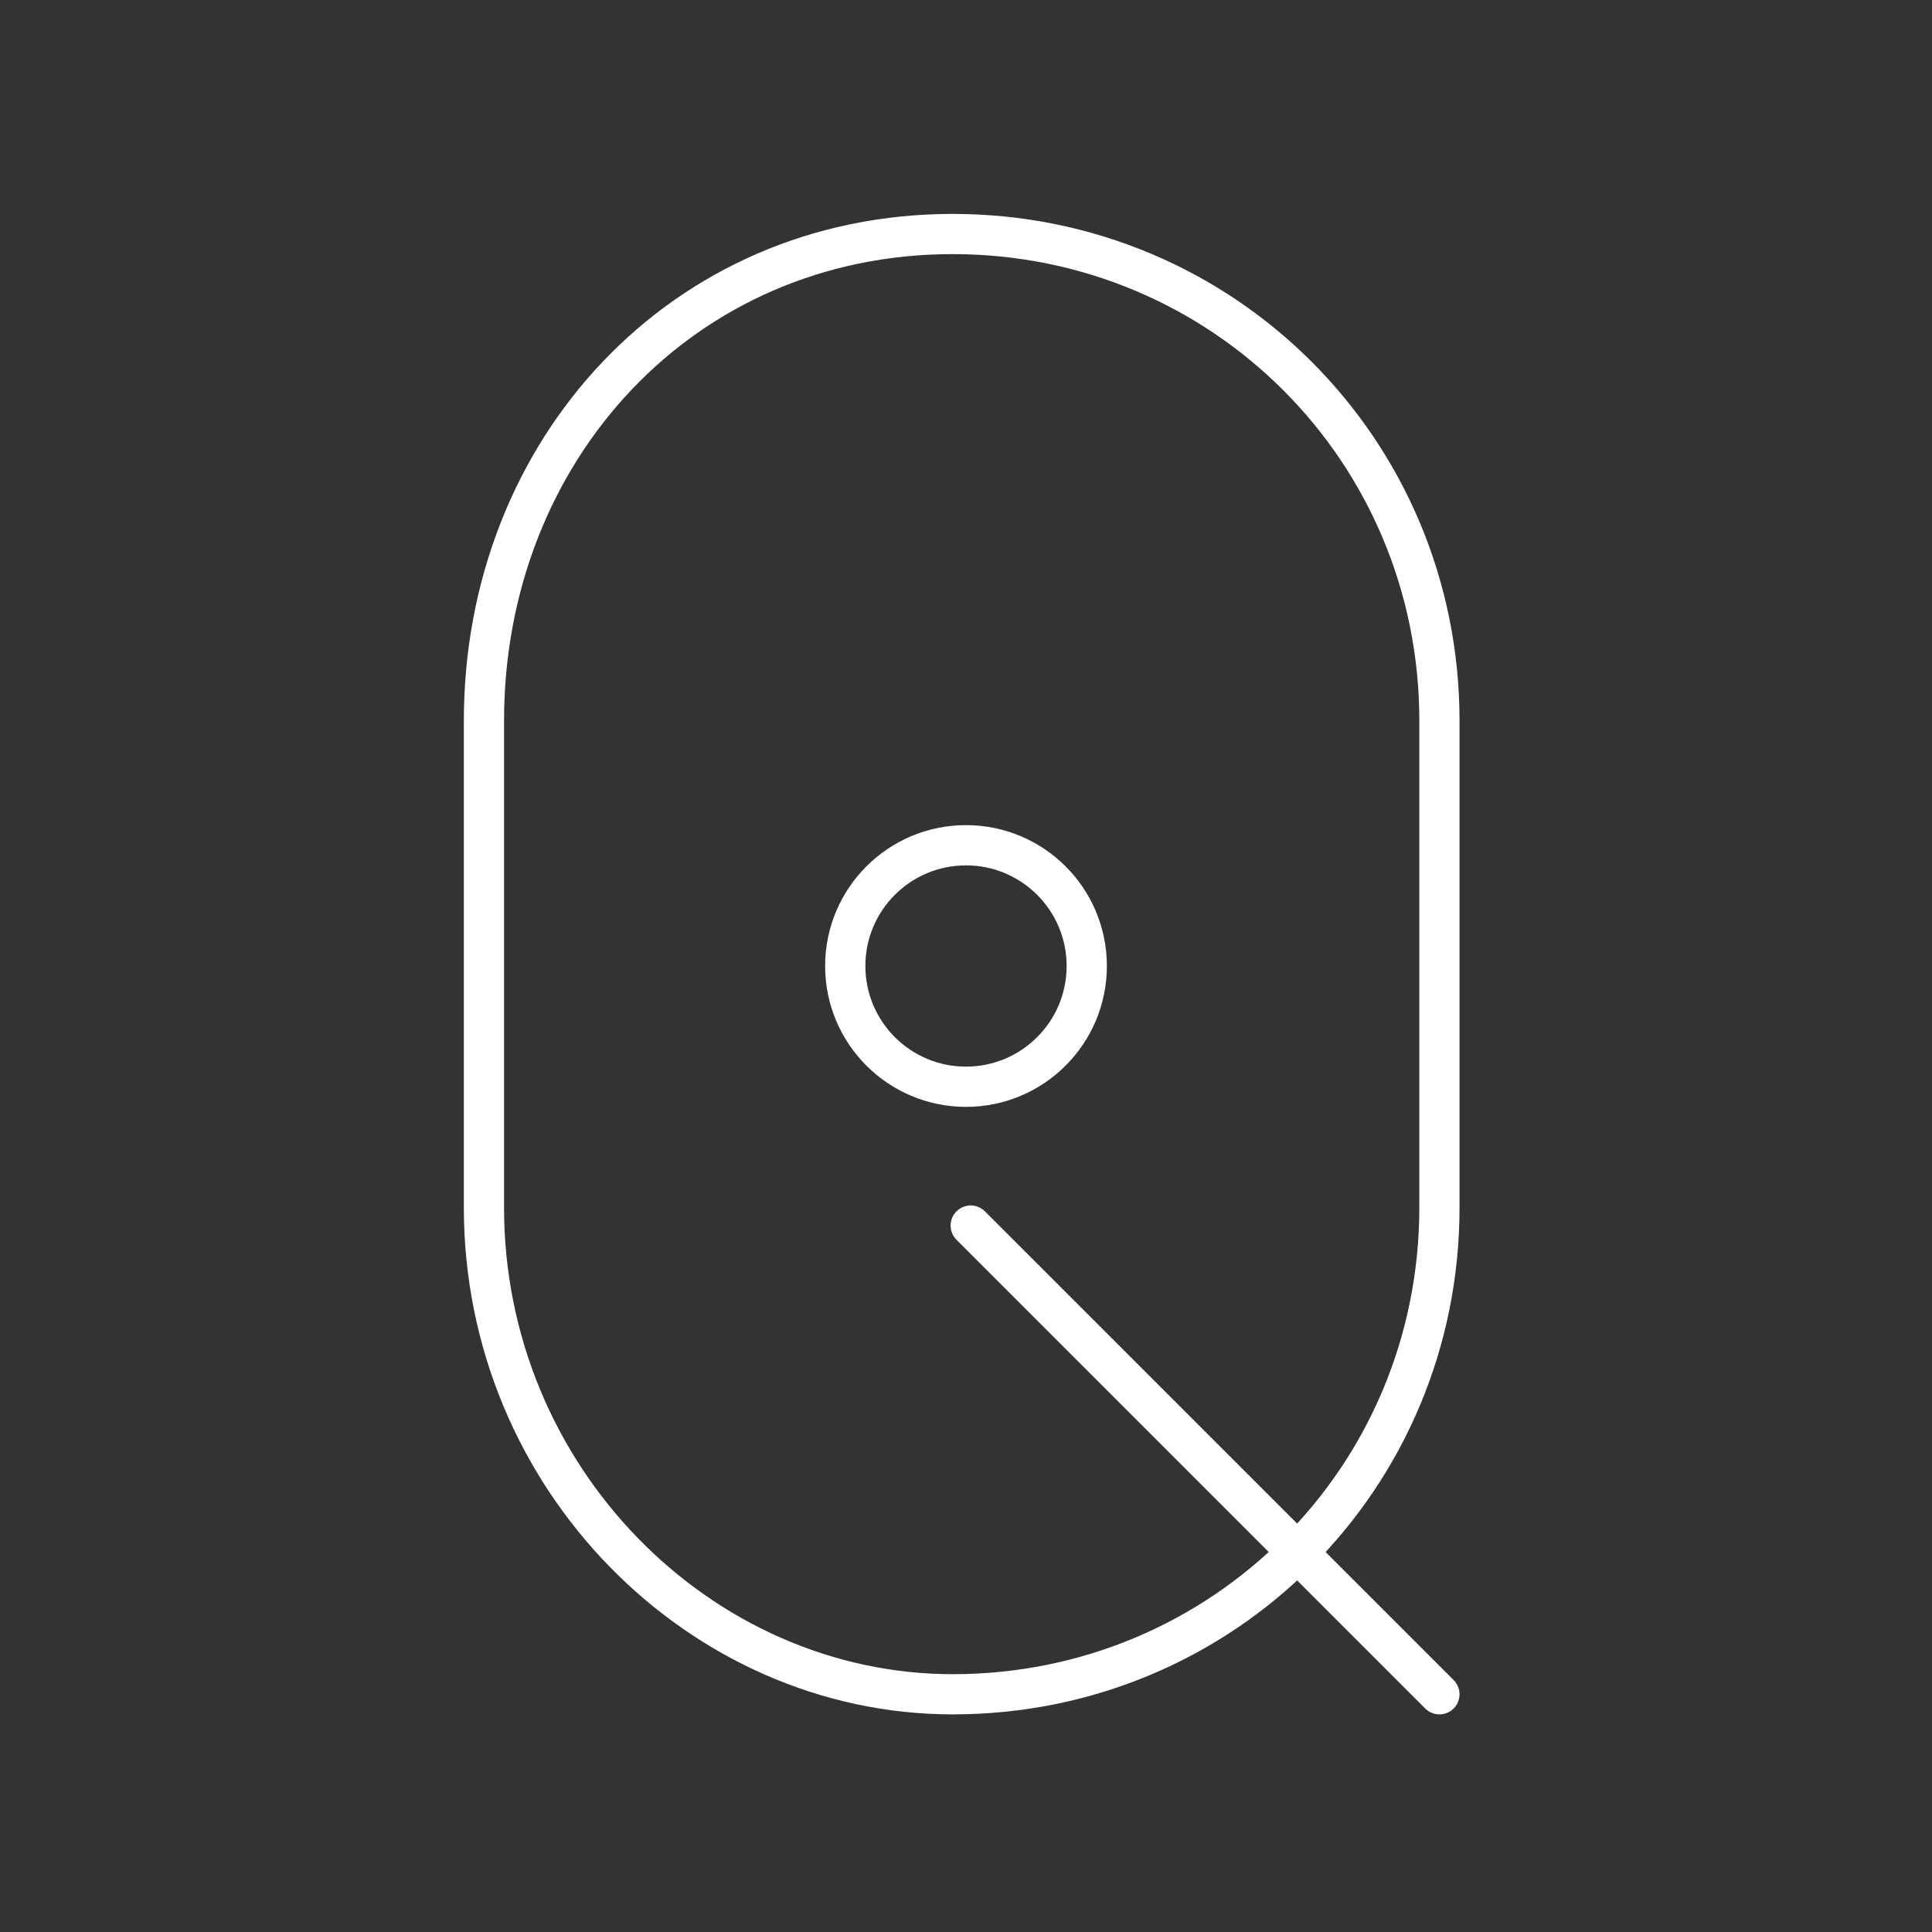 <?xml version="1.0" encoding="UTF-8" standalone="no"?>
<svg
   viewBox="0 0 48 48"
   version="1.1"
   id="svg8"
   xml:space="preserve"
   xmlns="http://www.w3.org/2000/svg"
   xmlns:svg="http://www.w3.org/2000/svg"><rect x="0" y="0" width="48" height="48" fill="#333333" stroke="none"/><defs
     id="defs4"><style
       id="style2">.a{fill:none;stroke:#fff;stroke-linecap:round;stroke-linejoin:round;}</style><style
       id="style822">.cls-1{fill:none;stroke:#000;stroke-linecap:round;stroke-linejoin:round;}</style><style
       id="style913">.cls-1{fill:none;stroke:#fff;stroke-linecap:round;stroke-linejoin:round;}</style></defs><g
     id="g224"
     transform="matrix(4.479,0,0,4.479,-984.554,-410.285)"
     style="stroke-width:0.223">
		<line
   class="st0"
   x1="227.8"
   y1="101"
   x2="225.2"
   y2="98.4"
   id="line220"
   style="fill:none;stroke:#ffffff;stroke-width:0.223;stroke-linecap:round;stroke-linejoin:round;stroke-miterlimit:10" />
		<path
   class="st0"
   d="m 222.5,98.3 c 0,1.5 1.2,2.7 2.6,2.7 1.5,0 2.7,-1.2 2.7,-2.7 v -2.7 c 0,-1.5 -1.2,-2.7 -2.7,-2.7 -1.5,0 -2.6,1.2 -2.6,2.7 z"
   id="path222"
   style="fill:none;stroke:#ffffff;stroke-width:0.223;stroke-linecap:round;stroke-linejoin:round;stroke-miterlimit:10" />
	</g><circle
     style="font-variation-settings:normal;opacity:1;vector-effect:none;fill:none;fill-opacity:1;fill-rule:evenodd;stroke:#ffffff;stroke-width:1;stroke-linecap:round;stroke-linejoin:round;stroke-miterlimit:4;stroke-dasharray:none;stroke-dashoffset:0;stroke-opacity:1;-inkscape-stroke:none;stop-color:#000000;stop-opacity:1"
     id="path2645"
     cx="24"
     cy="24"
     r="3" /></svg>
